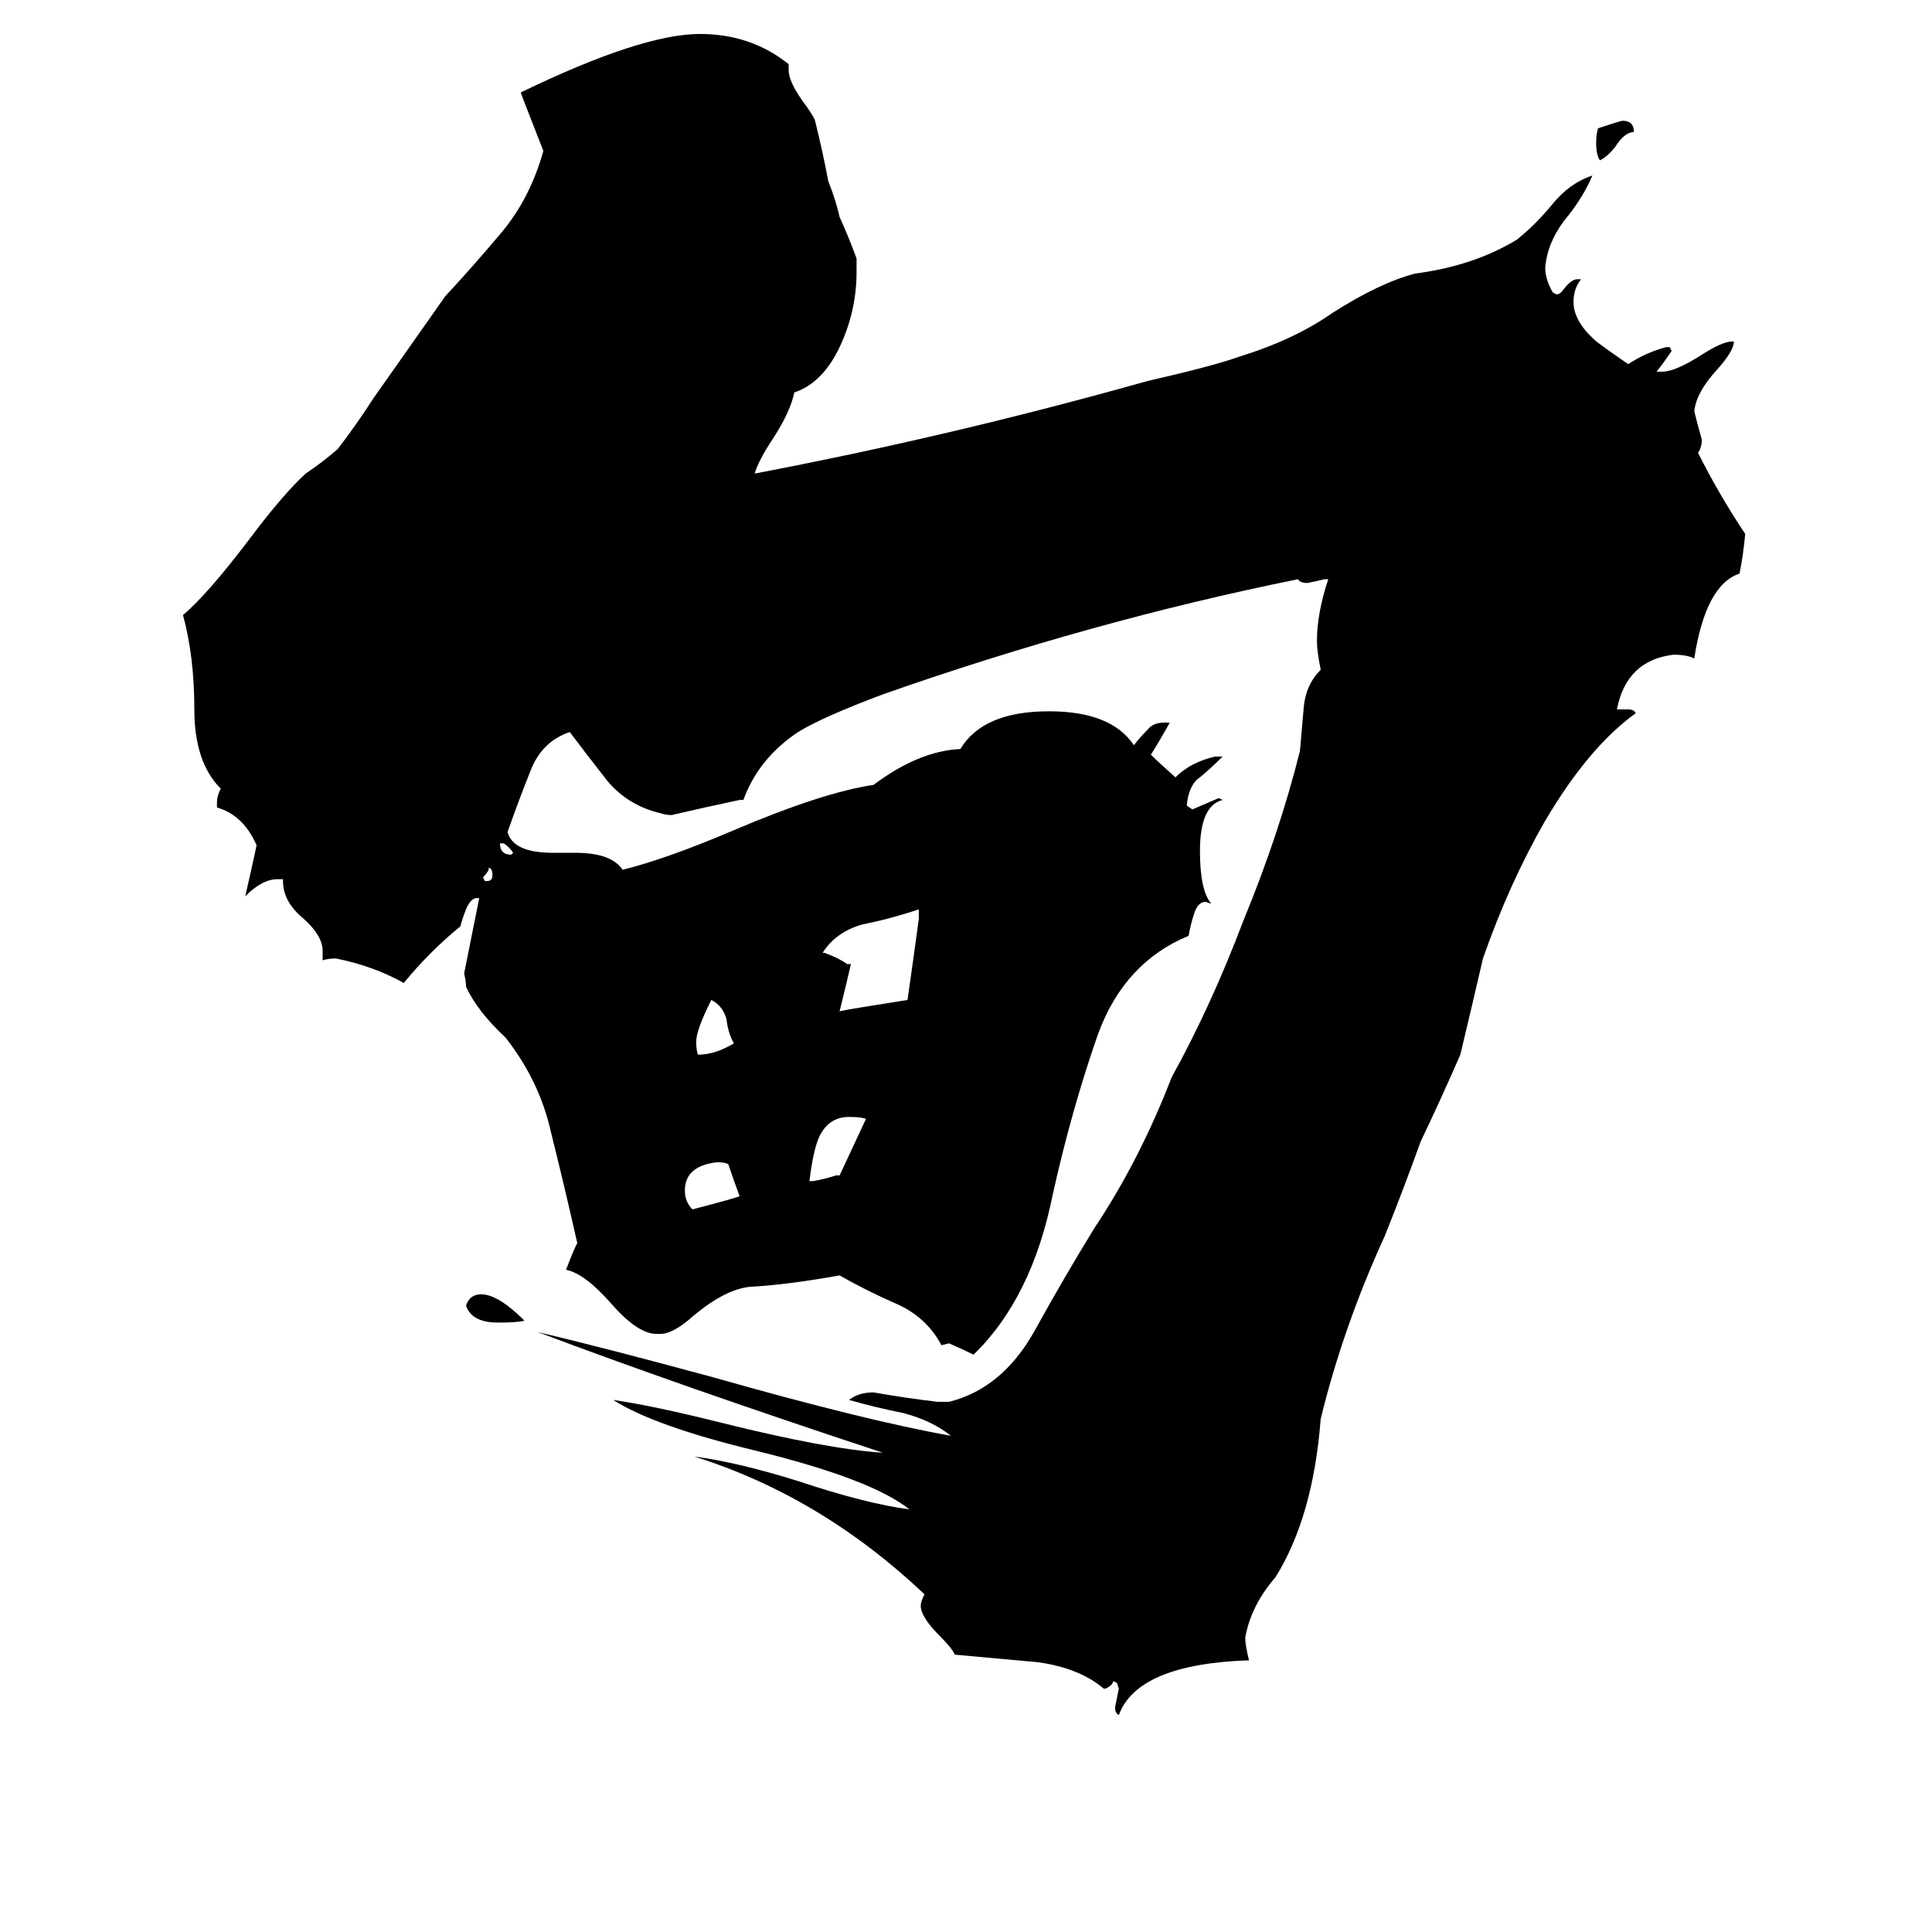 <svg xmlns="http://www.w3.org/2000/svg" viewBox="0 -800 1024 1024">
	<path fill="#000000" d="M257 -333H258Q261 -333 261 -336Q261 -340 259 -340V-339Q258 -337 256 -335ZM267 -353H265Q265 -347 271 -347L272 -348Q270 -351 267 -353ZM866 -730Q861 -730 856 -722Q852 -717 848 -715Q846 -718 846 -724Q846 -729 847 -732Q859 -736 860 -736Q866 -736 866 -730ZM278 -100Q274 -99 264 -99Q250 -99 247 -108Q249 -114 255 -114Q264 -114 278 -100ZM389 -247Q386 -252 385 -260Q383 -267 377 -270Q369 -254 369 -248Q369 -243 370 -241Q379 -241 389 -247ZM392 -166Q389 -174 386 -183Q384 -184 380 -184Q363 -182 363 -169Q363 -163 367 -159Q390 -165 392 -166ZM443 -177H445Q452 -192 459 -207Q456 -208 450 -208Q439 -208 434 -197Q431 -190 429 -174H431Q437 -175 443 -177ZM487 -313V-318Q472 -313 457 -310Q443 -306 436 -295H437Q445 -292 449 -289H451Q448 -276 445 -264Q449 -265 481 -270Q484 -291 487 -313ZM586 95H585Q572 84 550 81Q528 79 506 77Q505 74 498 67Q488 57 488 51Q488 49 490 45Q435 -7 368 -28Q391 -25 423 -15Q459 -3 482 0Q462 -16 401 -31Q347 -44 325 -58Q346 -55 382 -46Q438 -32 468 -30Q359 -66 285 -94Q319 -86 378 -70Q459 -47 504 -39Q494 -47 479 -51Q464 -54 450 -58Q455 -62 463 -62Q480 -59 497 -57H503Q531 -64 548 -94Q564 -123 580 -149Q604 -185 621 -229Q642 -267 659 -312Q678 -358 689 -402Q690 -414 691 -425Q692 -437 700 -445Q698 -455 698 -460Q698 -475 704 -493H702Q698 -492 693 -491Q689 -491 688 -493Q579 -471 468 -432Q436 -420 423 -412Q402 -398 394 -376H392Q373 -372 356 -368Q353 -368 350 -369Q333 -373 322 -386Q311 -400 302 -412Q287 -407 281 -391Q275 -376 269 -359Q272 -348 293 -348H305Q324 -348 330 -339Q354 -345 389 -360Q436 -380 463 -384Q487 -402 509 -403Q521 -423 556 -423Q589 -423 601 -405Q604 -409 608 -413Q611 -417 617 -417H620Q615 -408 610 -400Q614 -396 623 -388Q631 -396 644 -399H648Q642 -393 636 -388Q630 -384 629 -373L632 -371Q639 -374 646 -377L648 -376Q636 -373 636 -349Q636 -328 642 -321L639 -322Q635 -322 633 -316Q631 -310 630 -304Q596 -290 582 -252Q568 -212 558 -167Q547 -112 516 -82Q510 -85 503 -88L499 -87Q491 -102 475 -109Q459 -116 445 -124Q417 -119 398 -118Q385 -117 368 -103Q357 -93 350 -93H348Q338 -93 324 -109Q310 -125 300 -127Q305 -140 306 -141Q299 -172 292 -200Q286 -227 268 -250Q253 -264 247 -277Q247 -280 246 -284Q250 -304 254 -324H252Q249 -323 247 -318Q245 -313 244 -309Q228 -296 214 -279Q198 -288 178 -292Q174 -292 171 -291V-296Q171 -304 161 -313Q150 -322 150 -333V-334H147Q139 -334 130 -325Q133 -338 136 -352Q129 -368 115 -372V-375Q115 -378 117 -382Q103 -396 103 -424Q103 -452 97 -474Q110 -485 132 -514Q150 -538 162 -549Q171 -555 179 -562Q189 -575 198 -589Q217 -616 236 -643Q250 -658 266 -677Q281 -695 288 -720Q277 -748 276 -751Q340 -782 371 -782Q398 -782 418 -766V-763Q418 -757 425 -747Q431 -739 432 -736Q436 -720 439 -704Q443 -694 445 -685Q450 -674 454 -663V-656Q454 -635 445 -616Q436 -597 421 -592Q419 -582 410 -568Q402 -556 400 -549Q505 -569 608 -598Q643 -606 657 -611Q686 -620 706 -634Q731 -650 750 -655Q781 -659 804 -673Q814 -681 823 -692Q832 -703 844 -707Q839 -695 829 -683Q820 -671 819 -658Q819 -652 823 -645L825 -644Q827 -644 829 -647Q833 -652 836 -652H838Q834 -647 834 -640Q834 -630 845 -620Q847 -618 863 -607Q872 -613 883 -616H885L886 -614Q882 -608 878 -603H881Q888 -603 902 -612Q913 -619 918 -619H919Q919 -614 910 -604Q899 -592 898 -582Q900 -574 902 -567Q902 -563 900 -560Q911 -538 925 -517Q924 -506 922 -496Q904 -490 898 -451Q894 -453 887 -453Q862 -450 857 -424H863Q866 -424 867 -422Q842 -404 819 -365Q800 -332 786 -292Q780 -266 774 -241Q764 -218 753 -195Q744 -170 734 -145Q712 -97 700 -48Q696 4 676 36Q663 51 660 68Q660 72 662 80Q603 82 593 109Q591 108 591 105Q592 100 593 95L592 92L590 91Q590 93 586 95Z"/>
</svg>